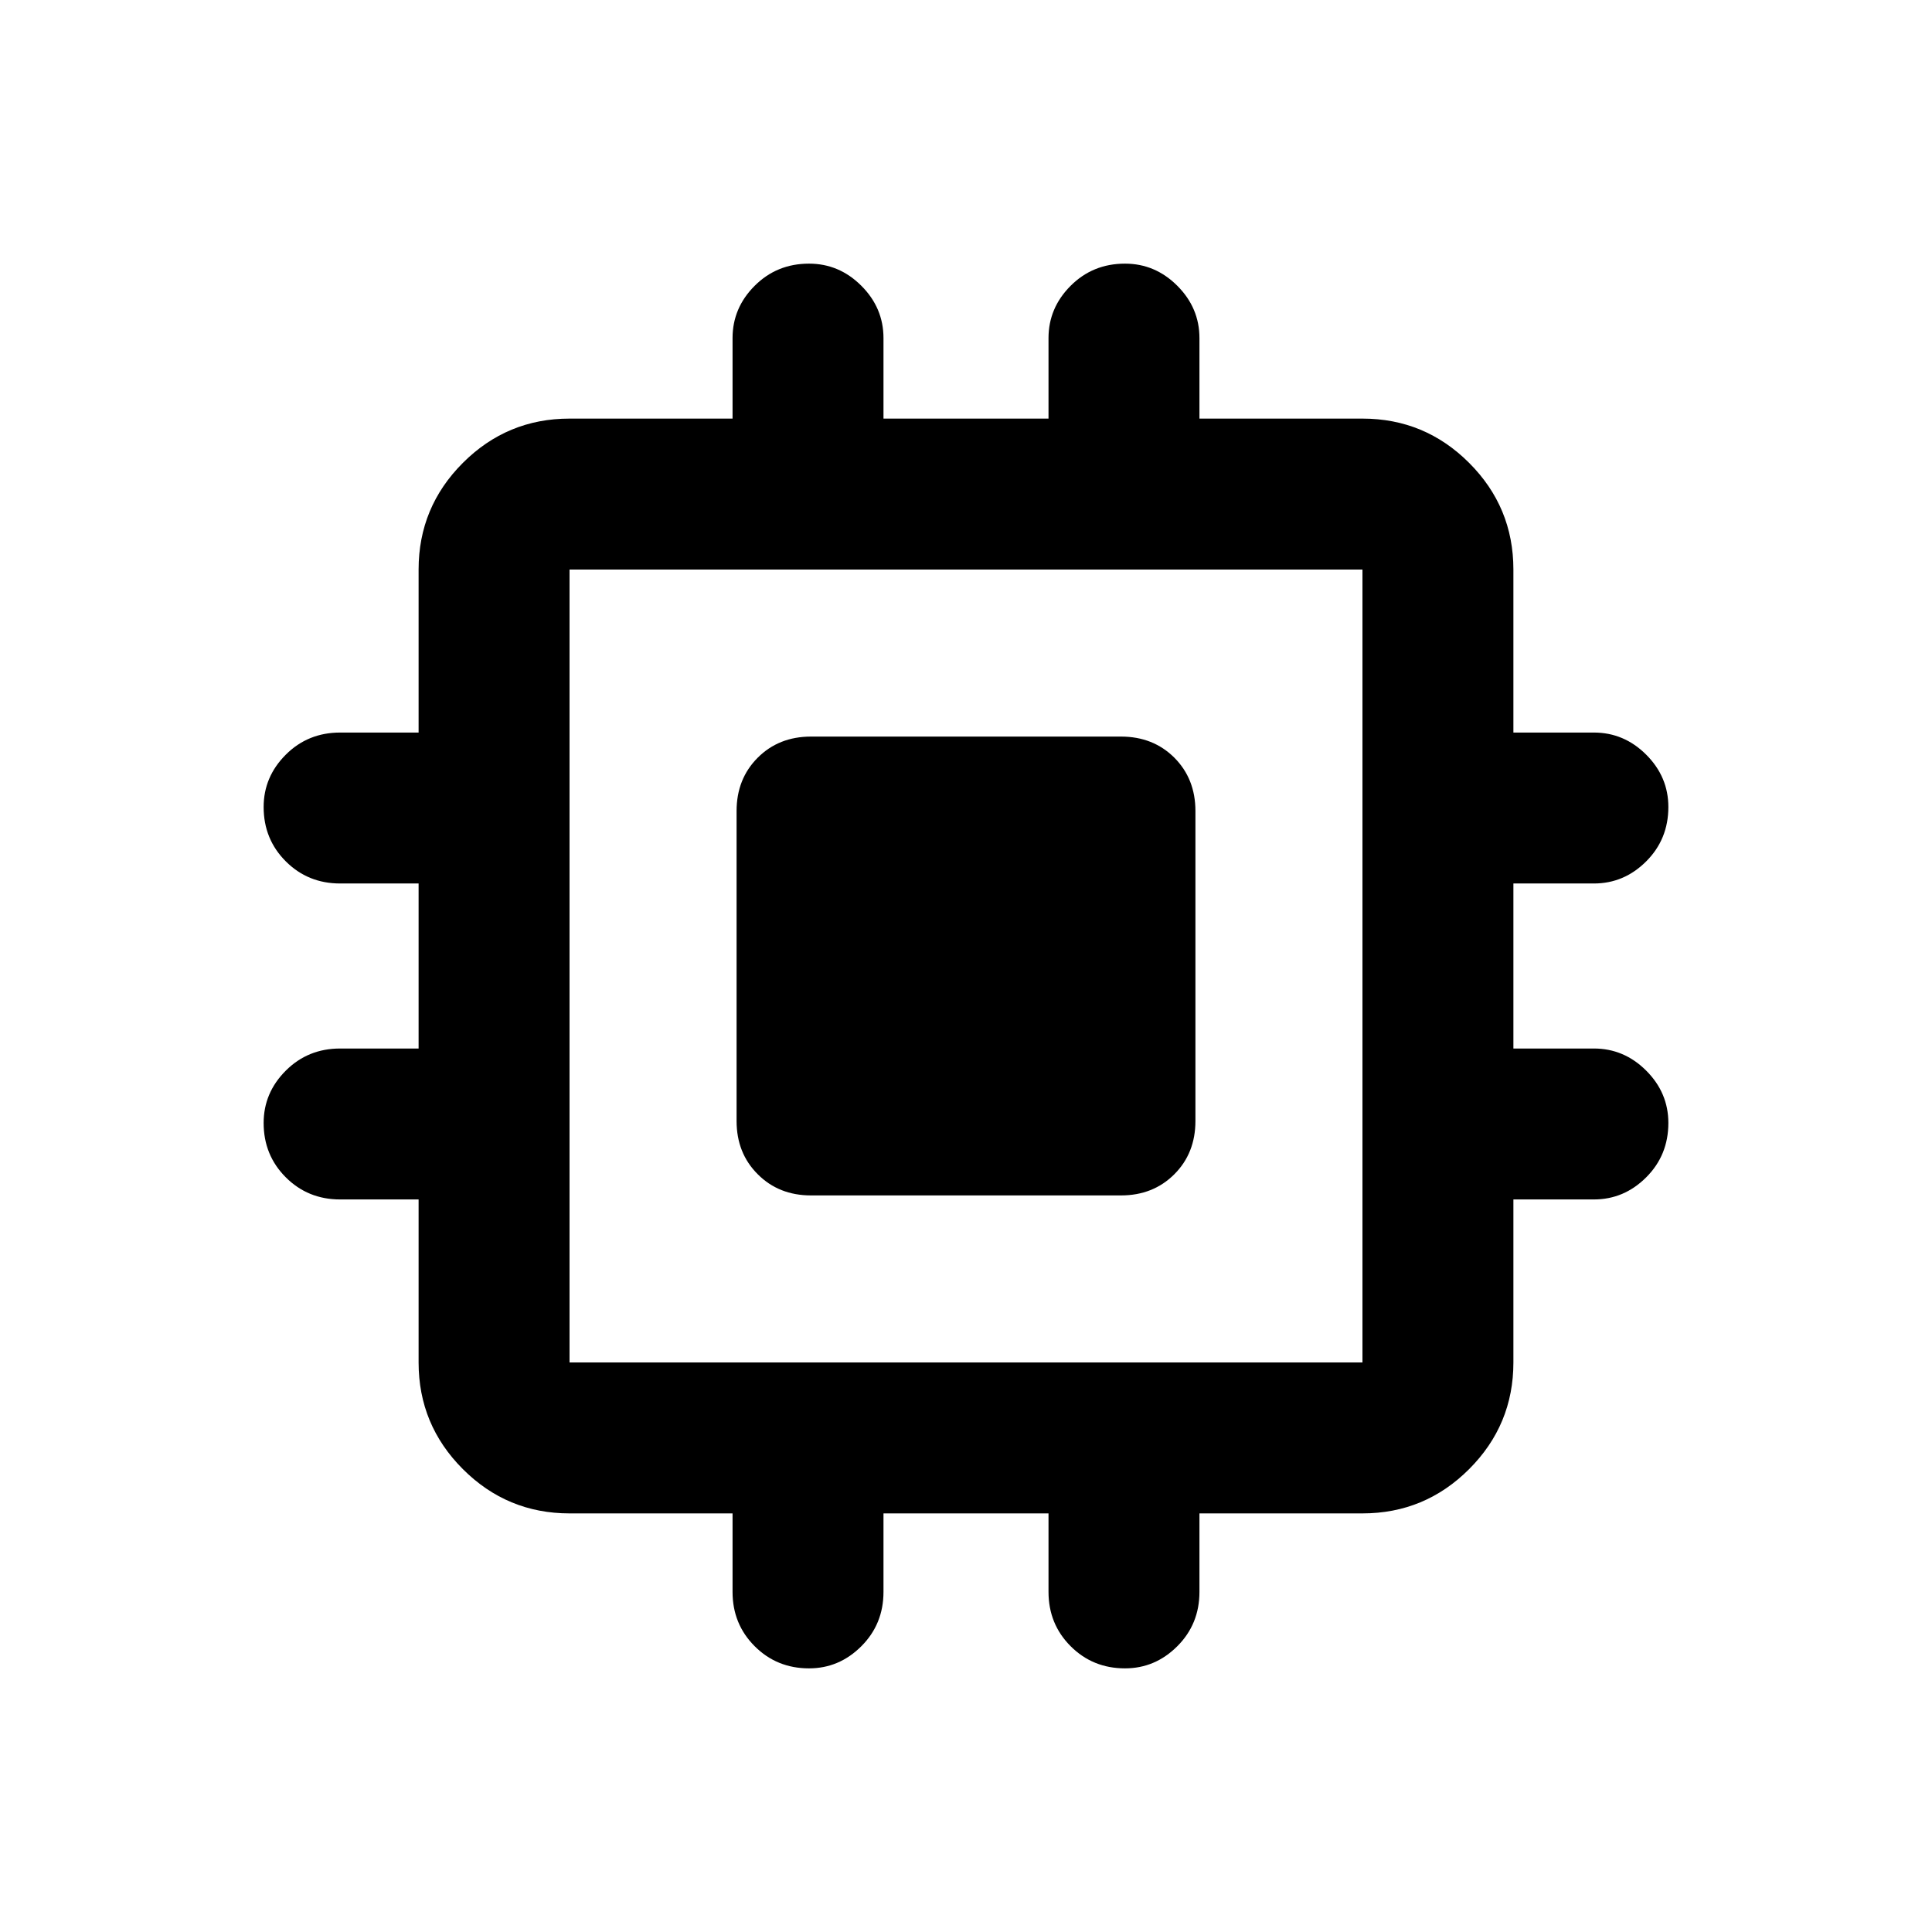 <svg xmlns="http://www.w3.org/2000/svg" height="24" width="24"><path d="M10.075 14.85q-.4 0-.662-.263-.263-.262-.263-.662v-3.85q0-.4.263-.663.262-.262.662-.262h3.85q.4 0 .663.262.262.263.262.663v3.85q0 .4-.262.662-.263.263-.663.263Zm-.025 5.875q-.4 0-.675-.275t-.275-.675V18.8H7.075q-.775 0-1.325-.55-.55-.55-.55-1.325V14.9h-.975q-.4 0-.675-.275t-.275-.675q0-.375.275-.65t.675-.275H5.2v-2.05h-.975q-.4 0-.675-.275t-.275-.675q0-.375.275-.65t.675-.275H5.2V7.075q0-.775.55-1.325.55-.55 1.325-.55H9.1v-1q0-.375.275-.65t.675-.275q.375 0 .65.275t.275.65v1h2.05v-1q0-.375.275-.65t.675-.275q.375 0 .65.275t.275.65v1h2.025q.775 0 1.325.55.55.55.55 1.325V9.1h1q.375 0 .65.275t.275.65q0 .4-.275.675t-.65.275h-1v2.05h1q.375 0 .65.275t.275.65q0 .4-.275.675t-.65.275h-1v2.025q0 .775-.55 1.325-.55.55-1.325.55H14.9v.975q0 .4-.275.675t-.65.275q-.4 0-.675-.275t-.275-.675V18.8h-2.05v.975q0 .4-.275.675t-.65.275Zm-2.975-3.8h9.85v-9.85h-9.85v9.85Z"/></svg>